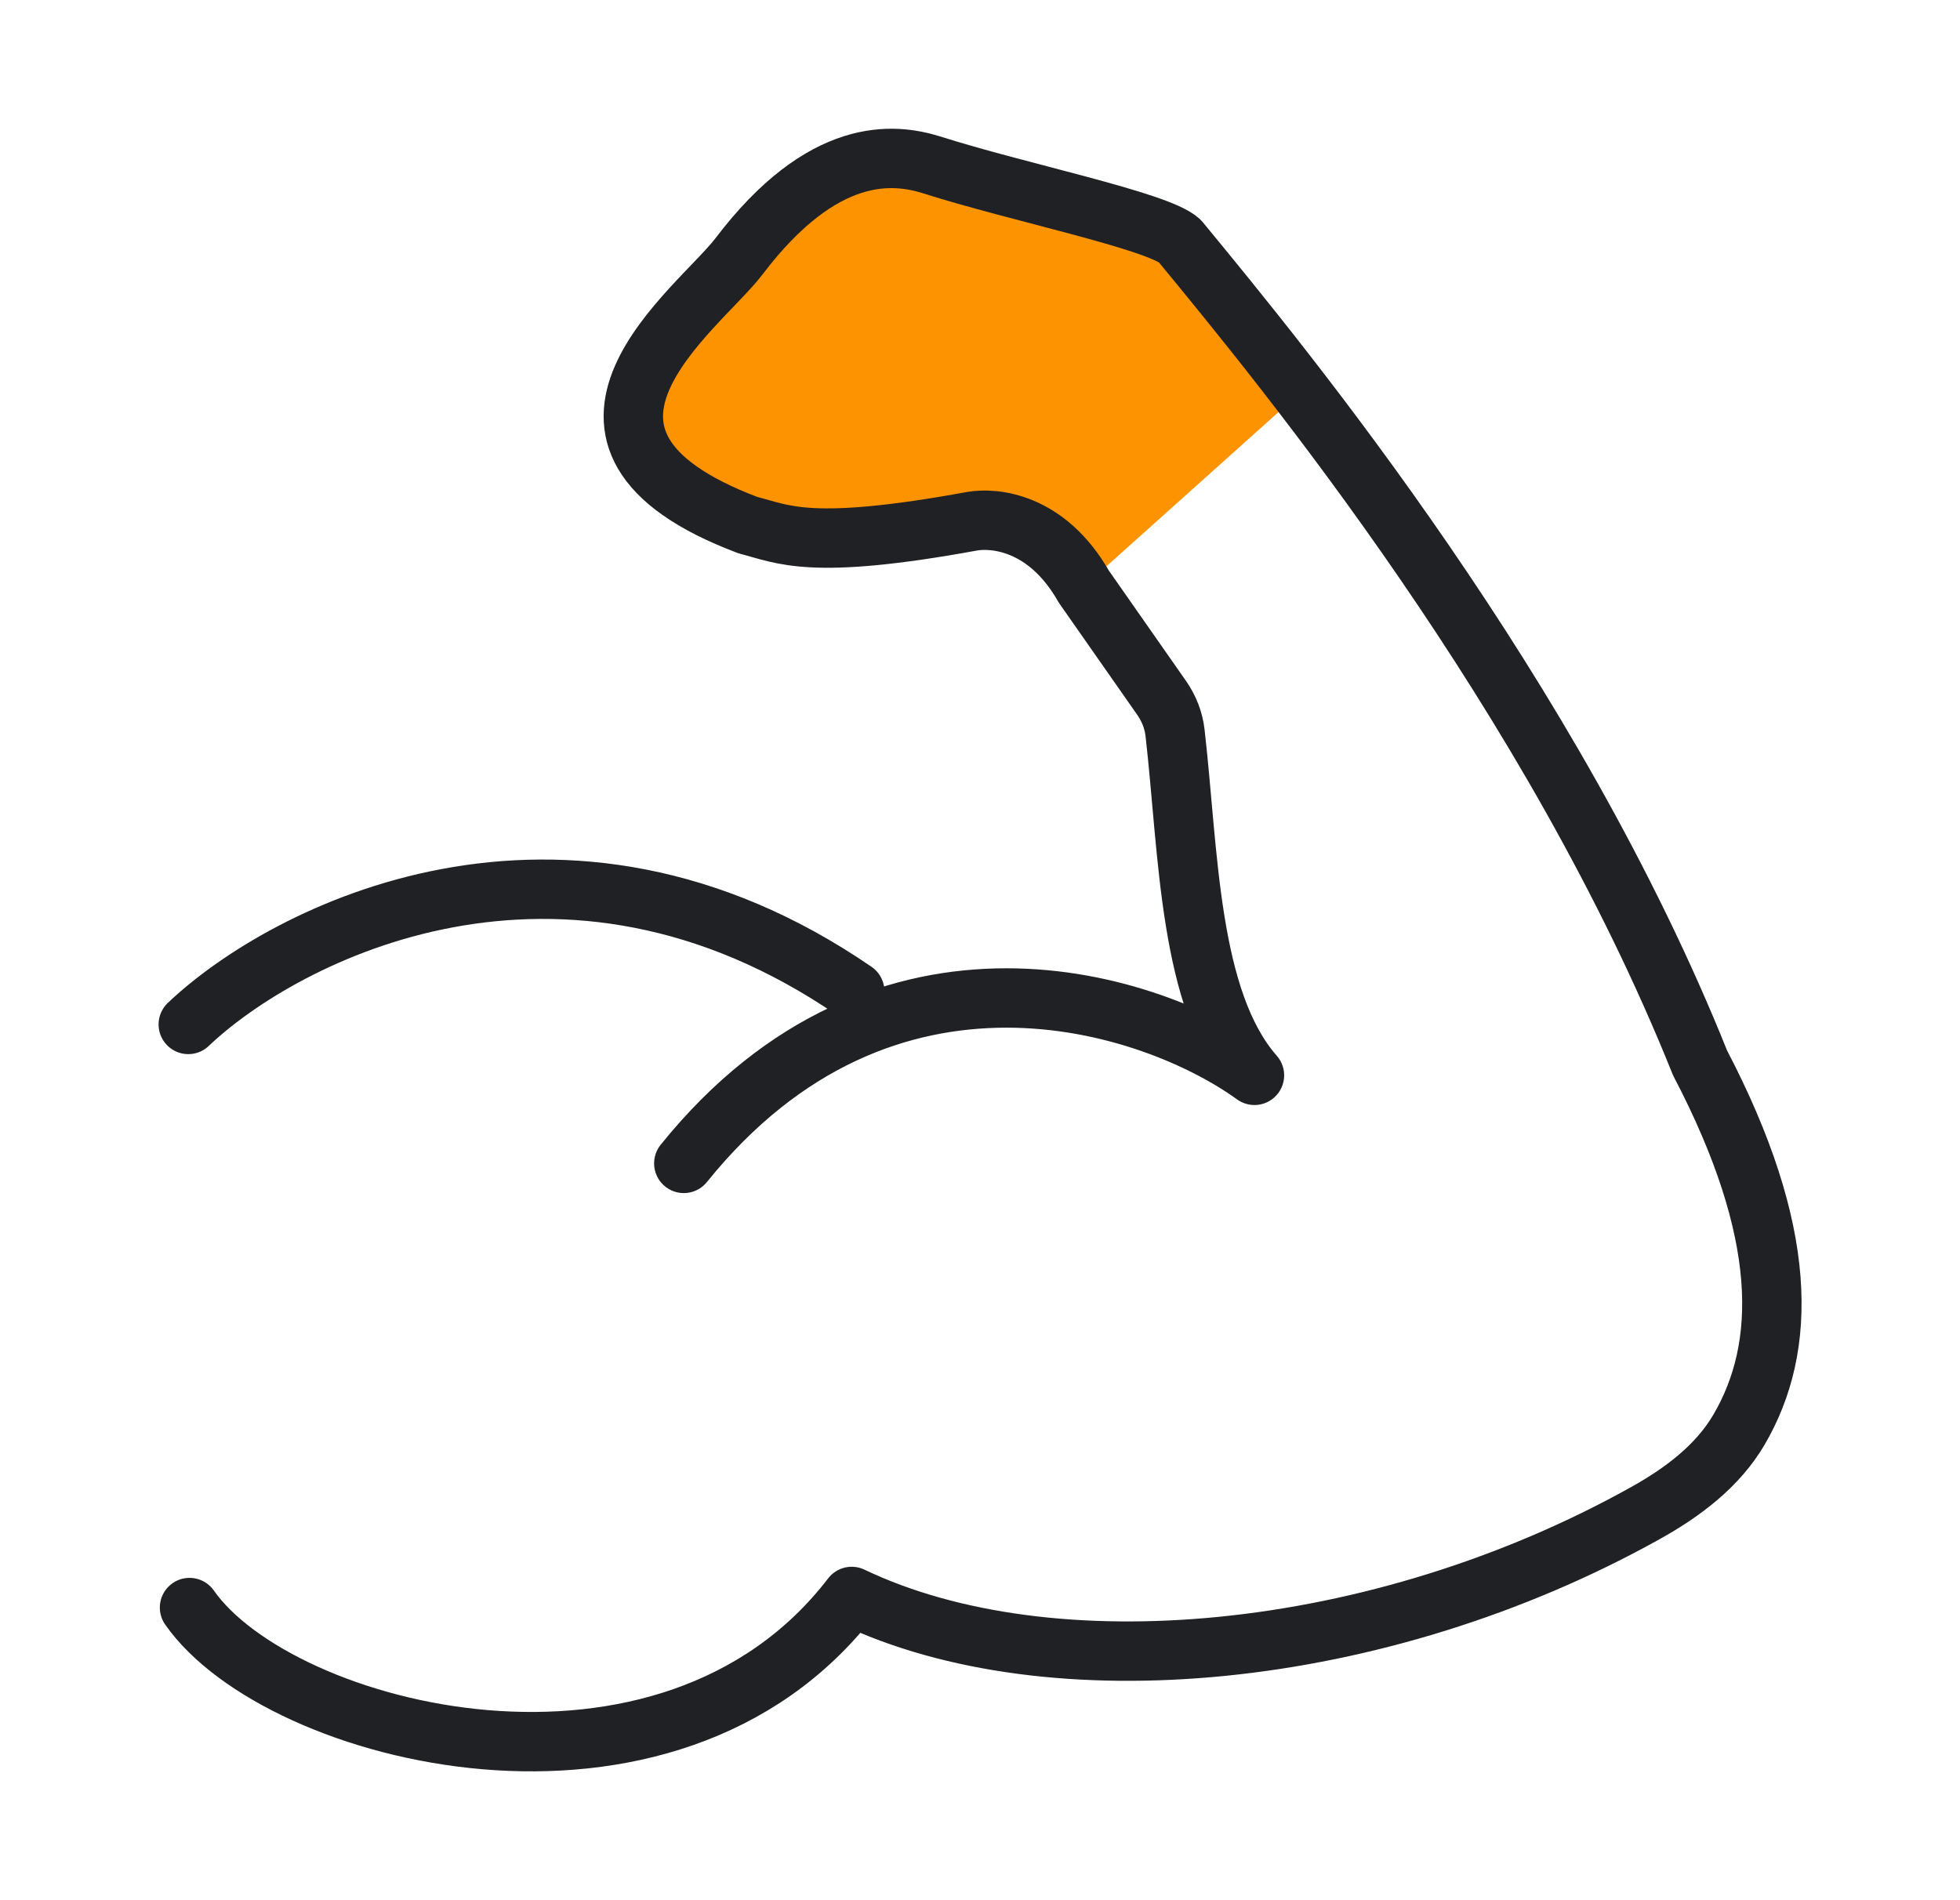 <svg width="33" height="32" viewBox="0 0 33 32" fill="none" xmlns="http://www.w3.org/2000/svg">
<path d="M15.683 2.776C19.833 3.332 21.462 6.327 21.833 6.665L18.247 9.879C17.619 8.777 16.728 8.716 16.371 8.777C13.632 9.278 13.19 8.996 12.59 8.843C8.714 7.38 11.769 5.203 12.441 4.317C13.86 2.448 15.046 2.578 15.683 2.776Z" fill="#FE9300"/>
<path d="M3.191 27.072C4.696 29.225 11.247 30.915 14.34 26.885C17.687 28.485 23.206 27.989 27.7 25.483C28.325 25.135 28.916 24.695 29.278 24.078C30.095 22.684 30.114 20.751 28.623 17.899C26.137 11.693 21.666 6.246 19.861 4.055C19.49 3.717 17.126 3.237 15.684 2.776C15.047 2.578 13.861 2.448 12.442 4.317C11.77 5.203 8.715 7.38 12.591 8.843C13.191 8.996 13.633 9.278 16.372 8.777C16.729 8.716 17.62 8.777 18.248 9.879L19.559 11.754C19.681 11.929 19.76 12.13 19.784 12.341C20.014 14.34 20.007 16.842 21.121 18.109C19.4 16.864 14.902 15.386 11.513 19.592M3.17 17.252C4.781 15.72 9.45 13.3 14.391 16.694" stroke="#202124" stroke-linecap="round" stroke-linejoin="round"/>
</svg>
